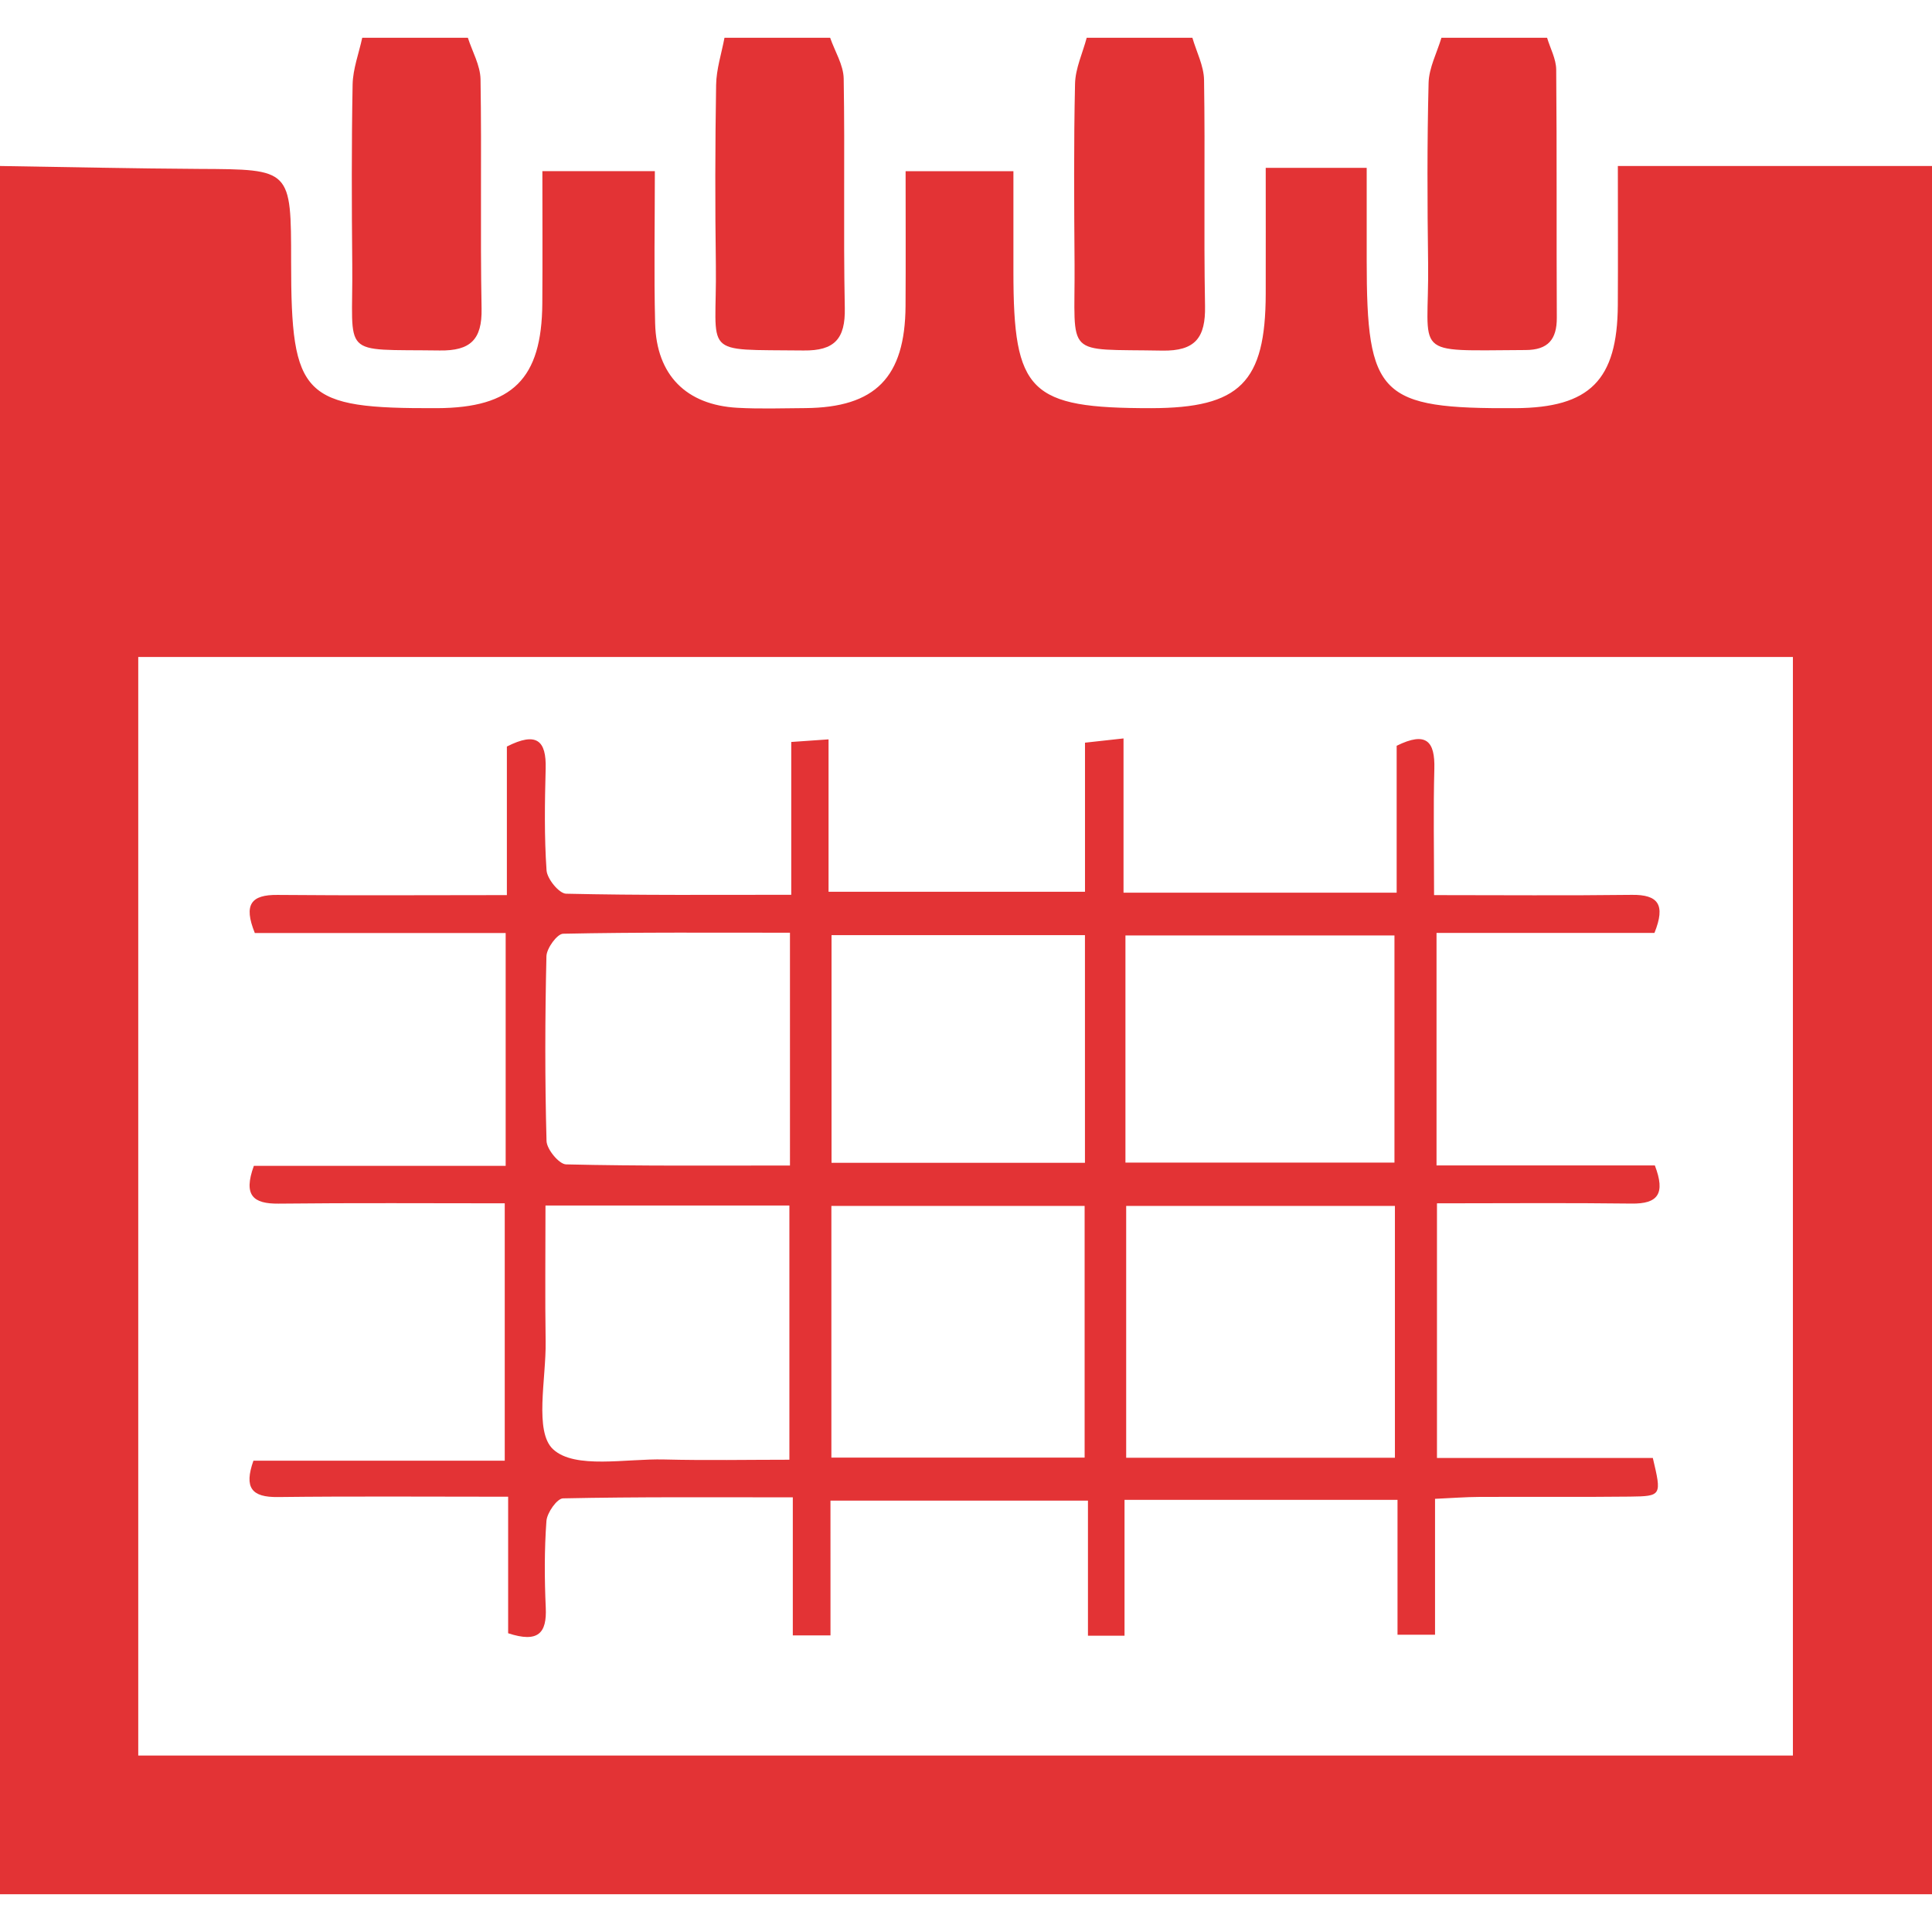 <?xml version="1.0" encoding="utf-8"?>
<!-- Generator: Adobe Illustrator 16.0.0, SVG Export Plug-In . SVG Version: 6.00 Build 0)  -->
<!DOCTYPE svg PUBLIC "-//W3C//DTD SVG 1.1//EN" "http://www.w3.org/Graphics/SVG/1.1/DTD/svg11.dtd">
<svg version="1.1" id="Layer_1" xmlns="http://www.w3.org/2000/svg" xmlns:xlink="http://www.w3.org/1999/xlink" x="0px" y="0px"
	 width="300px" height="300px" viewBox="0 0 300 300" enable-background="new 0 0 300 300" xml:space="preserve">
<g>
	<path fill="#E33335" d="M300,25.776c0,89.457,0,178.914,0,268.36c-100.004,0-200.002,0-300,0c0-89.446,0-178.903,0-268.36
		c10.325,0.157,20.65,0.394,30.976,0.453c14.229,0.069,14.229,0.01,14.229,14.455c0,21.005,1.77,22.775,22.656,22.696
		c11.717-0.049,16.271-4.553,16.349-16.255c0.05-6.766,0.01-13.541,0.01-20.552c6.117,0,11.461,0,17.465,0
		c0,8.142-0.152,15.901,0.044,23.66c0.207,8.004,4.818,12.646,12.77,13.088c3.506,0.197,7.025,0.069,10.541,0.049
		c10.886-0.088,15.498-4.77,15.572-15.842c0.044-6.952,0.01-13.905,0.01-20.945c5.949,0,11.082,0,16.741,0
		c0,5.507,0,10.561,0,15.625c0,18.713,2.482,21.182,21.384,21.172c13.78-0.02,17.764-3.983,17.794-17.76
		c0.016-6.353,0-12.705,0-19.559c3.284,0,5.596,0,7.906,0c2.447,0,4.906,0,7.773,0c0,5.369,0,9.854,0,14.328
		c0,21.123,1.995,23.109,23.112,22.991c11.535-0.069,15.812-4.347,15.882-16c0.039-6.962,0.006-13.934,0.006-21.604
		C268.061,25.776,284.029,25.776,300,25.776z M21.467,272.602c86.044,0,171.436,0,256.934,0c0-57.152,0-113.845,0-170.584
		c-85.849,0-171.248,0-256.934,0C21.467,159.021,21.467,215.564,21.467,272.602z"/>
	<path fill="#E33335" d="M185.152,5.863c0.635,2.183,1.779,4.366,1.813,6.559c0.183,11.692-0.06,23.394,0.152,35.077
		c0.094,4.897-1.476,7.041-6.673,6.942c-15.385-0.285-13.491,1.249-13.586-13.374c-0.067-9.362-0.137-18.713,0.074-28.065
		c0.055-2.399,1.18-4.759,1.811-7.139C174.217,5.863,179.686,5.863,185.152,5.863z"/>
	<path fill="#E33335" d="M128.904,5.863c0.732,2.114,2.064,4.209,2.104,6.343c0.201,11.879-0.064,23.758,0.172,35.637
		c0.094,4.769-1.593,6.638-6.406,6.579c-16.182-0.187-13.434,1.033-13.615-13.207c-0.128-9.342-0.113-18.694,0.039-28.036
		c0.04-2.449,0.841-4.877,1.299-7.316C117.964,5.863,123.437,5.863,128.904,5.863z"/>
	<path fill="#E33335" d="M240.23,5.863c0.492,1.642,1.4,3.285,1.416,4.937c0.117,12.843,0.028,25.695,0.094,38.538
		c0.015,3.393-1.393,5.005-4.838,5.015c-18.139,0.079-14.957,1.19-15.146-13.453c-0.123-9.342-0.161-18.684,0.074-28.026
		c0.06-2.35,1.298-4.681,1.996-7.011C229.296,5.863,234.764,5.863,240.23,5.863z"/>
	<path fill="#E33335" d="M72.65,5.863c0.688,2.144,1.928,4.288,1.967,6.451c0.192,11.869-0.059,23.748,0.162,35.607
		c0.094,4.828-1.755,6.569-6.495,6.5C52.59,54.205,54.842,55.65,54.699,41.146c-0.088-9.342-0.118-18.684,0.055-28.026
		c0.049-2.429,0.973-4.838,1.494-7.257C61.716,5.863,67.188,5.863,72.65,5.863z"/>
	<path fill="#E33335" d="M128.958,253.945c-2.168,0-3.648,0-5.851,0c0-6.894,0-13.807,0-21.438c-12.371,0-24.028-0.088-35.682,0.158
		c-0.925,0.02-2.483,2.23-2.576,3.52c-0.325,4.465-0.305,8.969-0.104,13.453c0.182,3.943-1.155,5.508-5.841,3.973
		c0-6.687,0-13.59,0-21.2c-12.415,0-24.088-0.089-35.761,0.049c-4.071,0.049-5.275-1.437-3.791-5.646c12.804,0,25.651,0,39.025,0
		c0-13.394,0-26.323,0-39.963c-11.771,0-23.443-0.08-35.121,0.049c-3.943,0.039-5.512-1.27-3.835-5.871c12.744,0,25.739,0,39.099,0
		c0-12.262,0-23.846,0-36.147c-13.192,0-26.178,0-38.951,0c-1.8-4.465-0.551-5.959,3.516-5.92
		c11.673,0.108,23.35,0.029,35.622,0.029c0-8.142,0-15.675,0-23.07c4.632-2.35,6.137-0.924,6.023,3.413
		c-0.138,5.271-0.227,10.561,0.138,15.812c0.088,1.327,1.947,3.599,3.033,3.628c11.467,0.266,22.947,0.167,34.964,0.167
		c0-8.191,0-15.724,0-23.729c2.104-0.147,3.692-0.266,5.792-0.403c0,8.034,0,15.586,0,23.66c13.394,0,26.323,0,39.821,0
		c0-7.611,0-15.134,0-23.147c2.095-0.226,3.688-0.413,5.982-0.659c0,8.192,0,15.911,0,23.955c14.411,0,28.18,0,42.413,0
		c0-7.916,0-15.478,0-22.814c4.636-2.292,5.964-0.669,5.851,3.589c-0.166,6.215-0.043,12.45-0.043,19.599
		c10.53,0,20.62,0.088,30.709-0.039c4.086-0.049,5.281,1.504,3.512,5.91c-11.049,0-22.289,0-33.838,0c0,12.262,0,23.856,0,36.108
		c11.608,0,22.857,0,33.901,0c1.691,4.416,0.457,5.979-3.614,5.92c-9.922-0.127-19.85-0.039-30.219-0.039c0,13.346,0,26.09,0,39.541
		c11.274,0,22.484,0,33.518,0c1.383,5.842,1.388,5.939-3.555,6c-7.808,0.088-15.615,0.01-23.424,0.049
		c-2.104,0.01-4.203,0.177-6.839,0.295c0,7.207,0,13.953,0,21.104c-2.147,0-3.742,0-5.826,0c0-6.934,0-13.719,0-20.945
		c-14.21,0-27.946,0-42.389,0c0,7.03,0,13.943,0,21.094c-2.173,0-3.658,0-5.679,0c0-6.864,0-13.631,0-20.977
		c-13.447,0-26.363,0-39.983,0C128.958,239.854,128.958,246.758,128.958,253.945z M216.602,226.363c0-13.314,0-26.1,0-39.108
		c-14.106,0-27.879,0-41.729,0c0,13.206,0,26,0,39.108C188.835,226.363,202.443,226.363,216.602,226.363z M168.42,226.334
		c0-13.275,0-26.029,0-39.079c-13.3,0-26.25,0-39.324,0c0,13.167,0,25.951,0,39.079C142.199,226.334,154.979,226.334,168.42,226.334
		z M84.702,187.195c0,7.514-0.079,14.318,0.024,21.113c0.094,5.791-1.819,14.021,1.18,16.756c3.402,3.099,11.284,1.416,17.219,1.563
		c6.505,0.167,13.015,0.039,19.451,0.039c0-13.826,0-26.541,0-39.472C109.935,187.195,97.756,187.195,84.702,187.195z
		 M174.758,180.527c14.318,0,28.041,0,41.773,0c0-12.094,0-23.709,0-35.272c-14.137,0-27.863,0-41.773,0
		C174.758,157.193,174.758,168.63,174.758,180.527z M168.471,145.206c-13.395,0-26.296,0-39.351,0c0,12.017,0,23.601,0,35.353
		c13.251,0,26.157,0,39.351,0C168.471,168.698,168.471,157.292,168.471,145.206z M122.665,144.833
		c-11.938,0-23.586-0.088-35.229,0.157c-0.925,0.02-2.557,2.262-2.586,3.501c-0.222,9.558-0.246,19.126,0.015,28.674
		c0.034,1.299,1.952,3.619,3.038,3.64c11.462,0.274,22.928,0.176,34.763,0.176C122.665,168.729,122.665,157.145,122.665,144.833z"/>
</g>
</svg>
